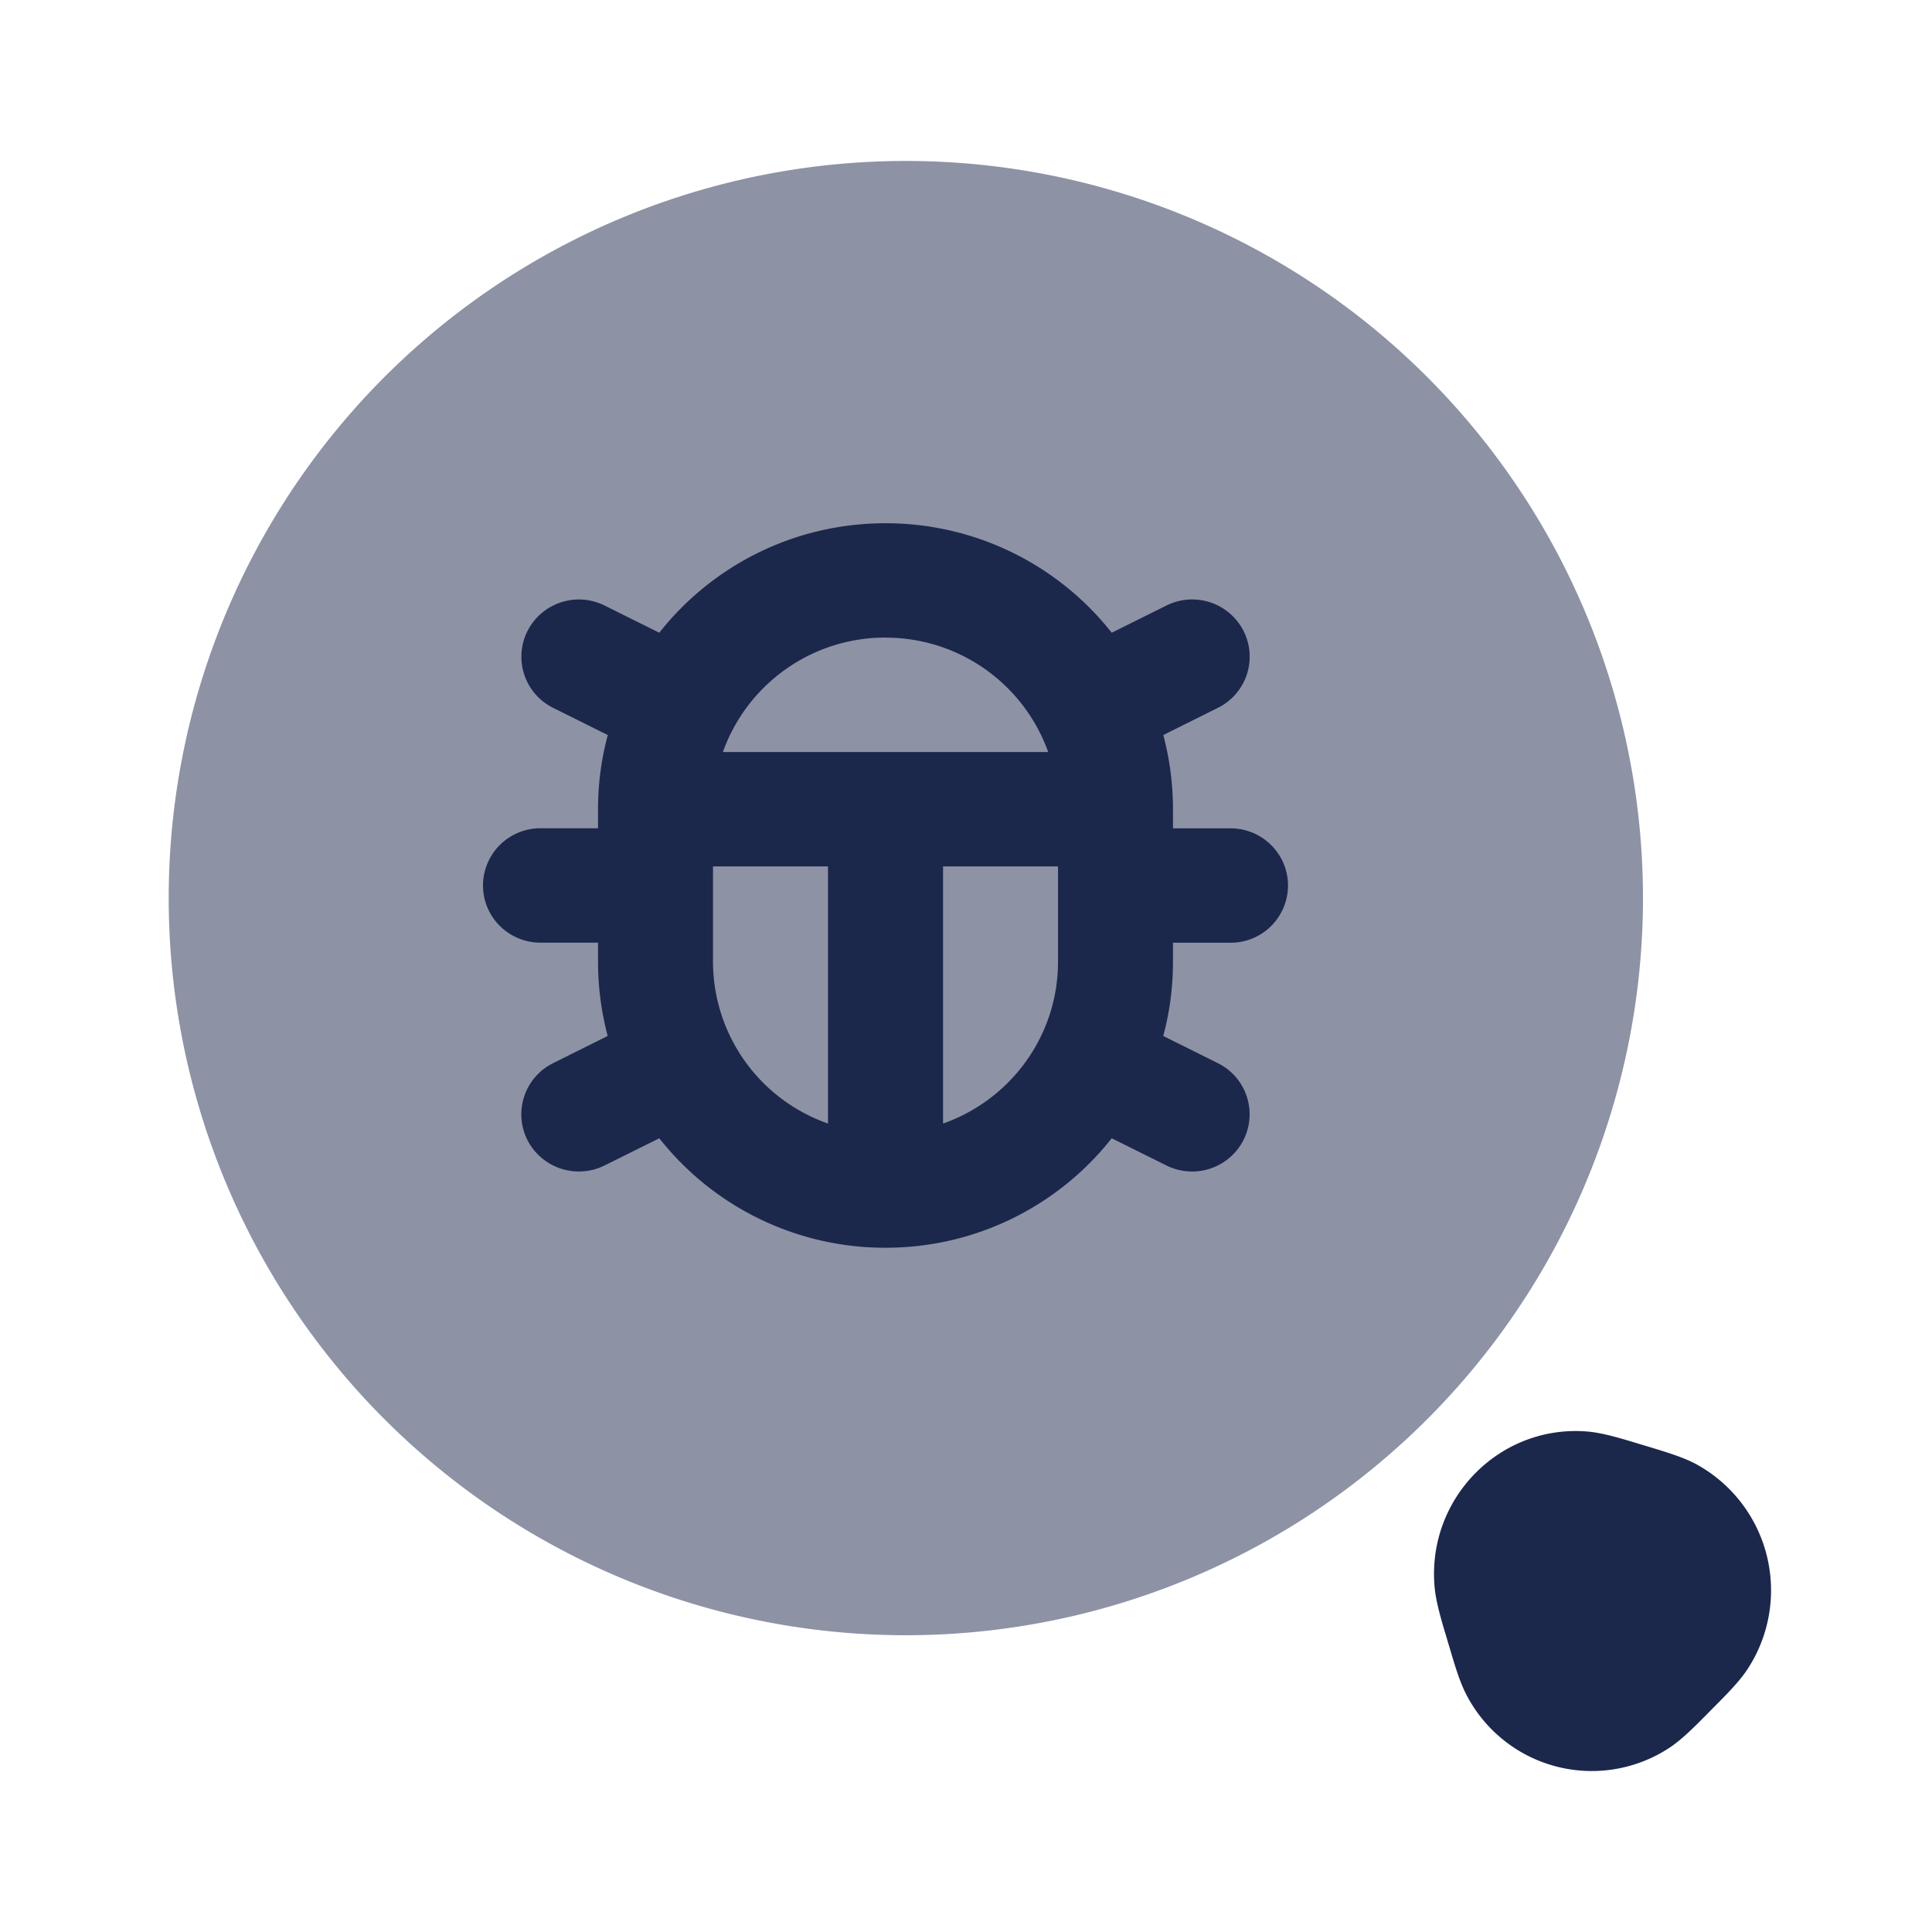 <svg xmlns="http://www.w3.org/2000/svg" width="24" height="24" fill="none">
  <g fill="#1C274C">
    <path fill-rule="evenodd" d="M17.82 19.701c-.09-1.094.816-2.008 1.9-1.918.189.016.414.084.643.154l.067.02.06.018c.21.064.42.127.58.213a1.786 1.786 0 0 1 .637 2.549c-.1.152-.255.308-.41.464l-.045.045-.044.045c-.155.157-.31.313-.46.414a1.754 1.754 0 0 1-2.527-.643c-.086-.161-.148-.373-.211-.585l-.018-.06-.02-.068c-.07-.231-.137-.458-.152-.648Z" clip-rule="evenodd"/>
    <path d="M11.157 20.313a9.157 9.157 0 1 0 0-18.313 9.157 9.157 0 0 0 0 18.313Z" opacity=".5"/>
    <path fill-rule="evenodd" d="M11 6.5c-1.14 0-2.157.532-2.81 1.36l-.68-.338a.716.716 0 0 0-.958.318.709.709 0 0 0 .319.953l.679.338a3.54 3.54 0 0 0-.121.922v.236h-.715A.712.712 0 0 0 6 11c0 .392.32.71.714.71h.715v.237c0 .32.042.628.12.922l-.678.338a.709.709 0 0 0-.32.953c.177.35.606.493.959.318l.68-.338A3.572 3.572 0 0 0 11 15.5c1.14 0 2.157-.532 2.81-1.36l.68.338a.716.716 0 0 0 .958-.318.709.709 0 0 0-.319-.953l-.679-.338c.08-.294.121-.603.121-.922v-.236h.715A.712.712 0 0 0 16 11c0-.392-.32-.71-.714-.71h-.715v-.237c0-.32-.042-.628-.12-.922l.678-.338a.709.709 0 0 0 .32-.953.716.716 0 0 0-.959-.318l-.68.338A3.572 3.572 0 0 0 11 6.5Zm0 1.42c-.933 0-1.726.594-2.02 1.422h4.041a2.143 2.143 0 0 0-2.02-1.421Zm-2.143 4.027v-1.184h1.429v3.194a2.133 2.133 0 0 1-1.429-2.01Zm2.858 2.01v-3.194h1.428v1.184c0 .928-.596 1.718-1.428 2.01Z" clip-rule="evenodd"/>
  </g>
</svg>
